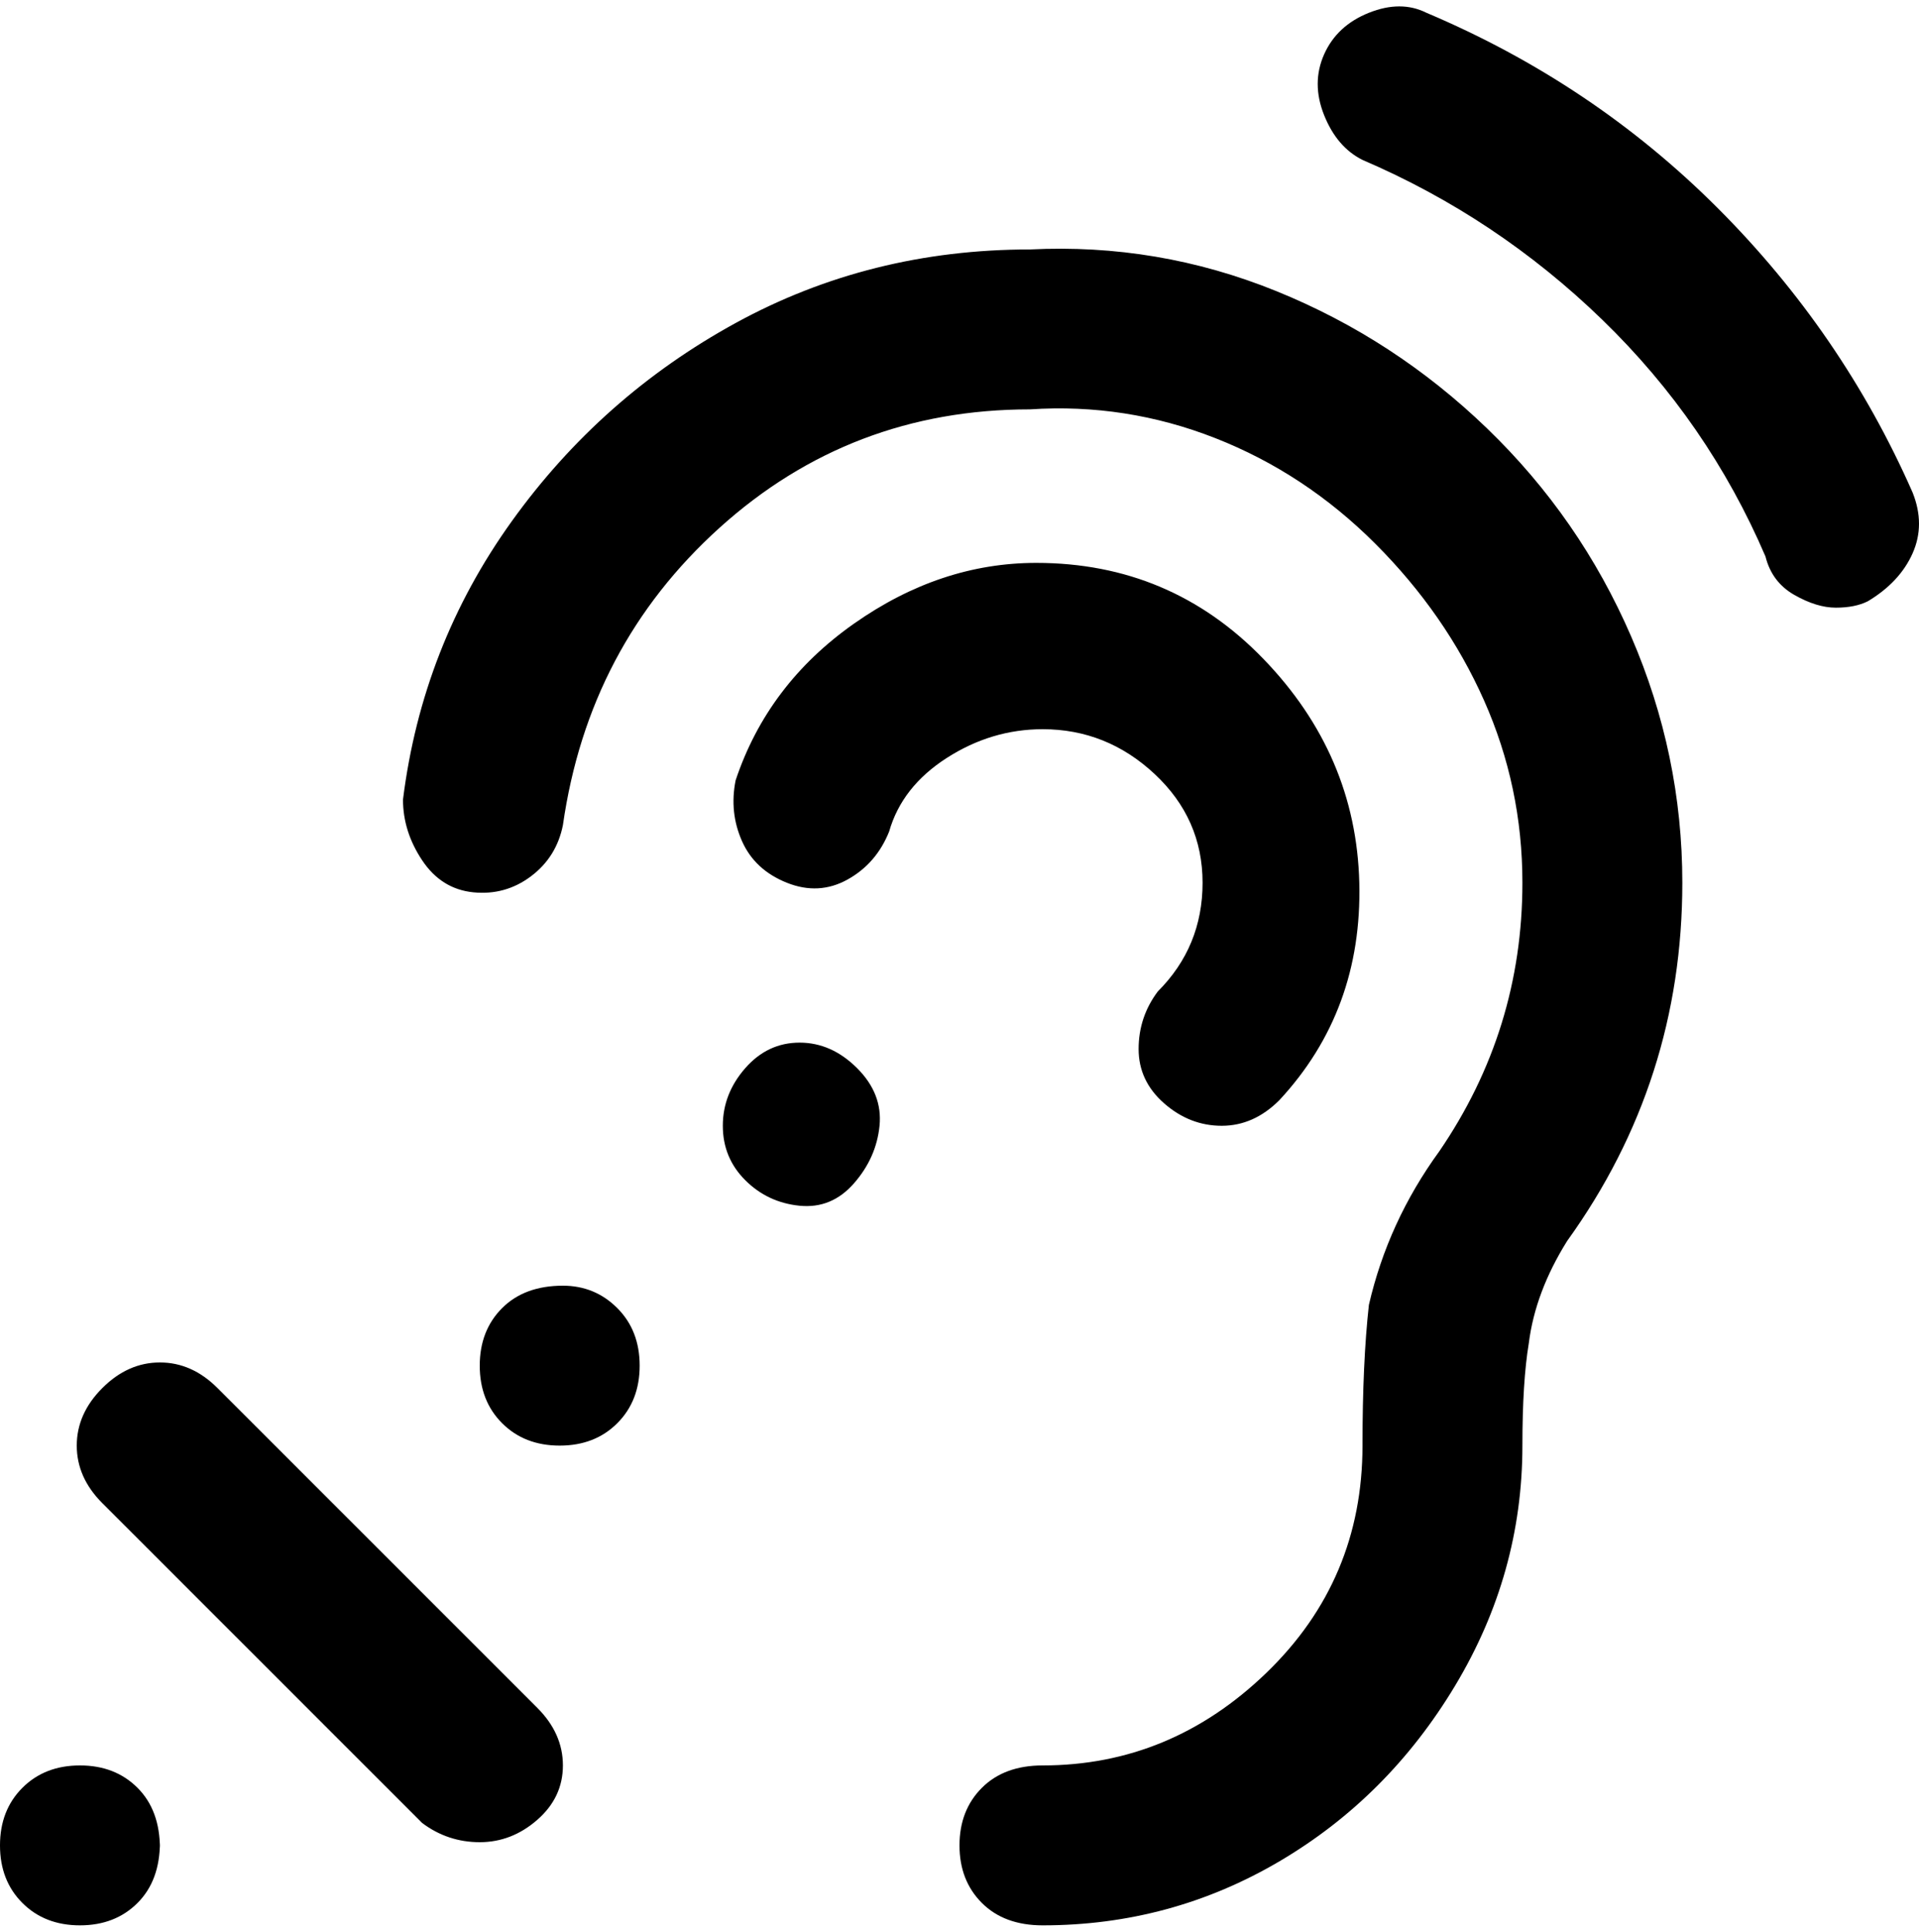 <svg viewBox="0 0 300 302.001" xmlns="http://www.w3.org/2000/svg"><path d="M25 288q0 6-3.5 9.5t-9 3.5q-5.5 0-9-3.5t-3.5-9q0-5.5 3.5-9t9-3.5q5.5 0 9 3.5T25 289v-1zm63-87q-6 0-9.5 3.5t-3.5 9q0 5.5 3.5 9t9 3.5q5.5 0 9-3.5t3.5-9q0-5.5-3.5-9T88 201zm37-38q-5 0-8.5 4t-3.5 9q0 5 3.5 8.5t8.5 4q5 .5 8.5-3.5t4-9q.5-5-3.5-9t-9-4zm-91 54q-4-4-9-4t-9 4q-4 4-4 9t4 9l50 50q4 3 9 3t9-3.5q4-3.5 4-8.5t-4-9l-50-50zM299 77q-11-25-30.5-44.5T223 2q-4-2-9 0t-7 6.5q-2 4.5 0 9.5t6 7q21 9 37.5 25T276 87q1 4 4.5 6t6.5 2q3 0 5-1 5-3 7-7.5t0-9.5zm-111 61q0 10-7 17-3 4-3 9t4 8.5q4 3.5 9 3.5t9-4q13-14 12.5-34t-15-35Q183 88 162 88q-15 0-28.5 9.5T115 122q-1 5 1 9.5t7 6.5q5 2 9.5-.5t6.5-7.5q2-7 9-11.5t15-4.5q10 0 17.5 7t7.5 17zm-27-99q-25 0-46 11.5t-35 31Q66 101 63 125q0 5 3 9.5t8 5q5 .5 9-2.5t5-8q4-28 24.5-46.5T161 64q15-1 29 4.5T215 85q11 11 17 24.5t6 28.5q0 23-13 42-8 11-11 24-1 9-1 22 0 21-15 35.5T163 276q-6 0-9.5 3.5t-3.5 9q0 5.5 3.5 9t9.5 3.5q20 0 37-10t27.5-27.5Q238 246 238 226q0-10 1-16 1-8 6-16 18-25 18-56 0-20-8-38.5T232.5 67q-14.5-14-33-21.5T161 39z"/></svg>